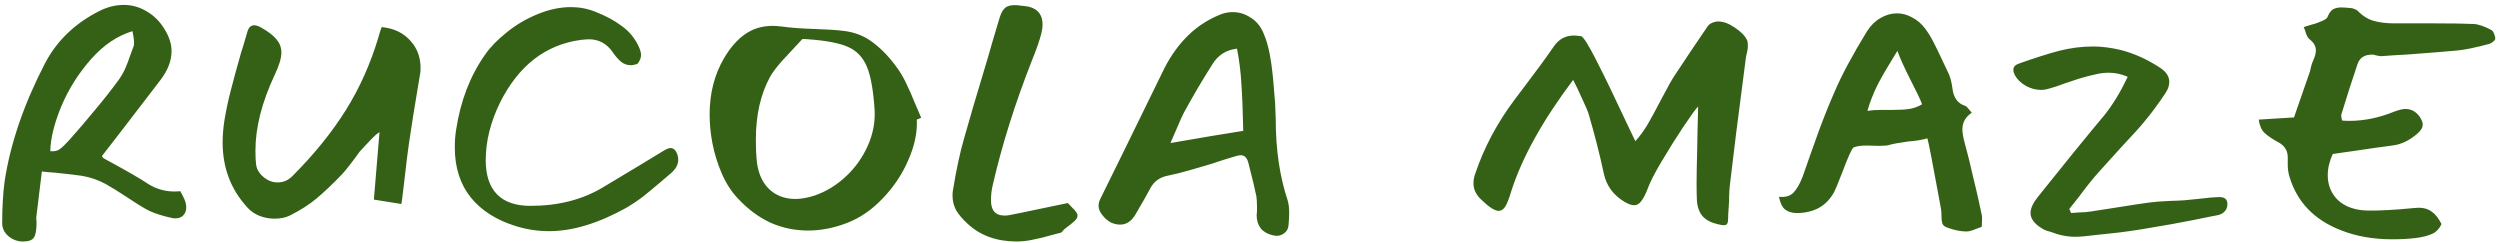 <svg width="216" height="21" viewBox="0 0 216 21" fill="none" xmlns="http://www.w3.org/2000/svg">
<path d="M16.01 17.408C16.064 17.588 16.091 17.759 16.091 17.921C16.091 18.209 16.001 18.443 15.821 18.623C15.659 18.785 15.434 18.866 15.146 18.866C15.038 18.866 14.948 18.857 14.876 18.839C14.066 18.659 13.427 18.461 12.959 18.245C12.599 18.083 11.933 17.678 10.961 17.03C10.223 16.544 9.611 16.166 9.125 15.896C8.495 15.554 7.82 15.32 7.1 15.194C6.776 15.14 6.011 15.05 4.805 14.924C4.265 14.888 3.869 14.852 3.617 14.816L3.131 18.812L3.158 19.244C3.158 19.892 3.077 20.324 2.915 20.54C2.771 20.756 2.465 20.864 1.997 20.864C1.511 20.864 1.088 20.711 0.728 20.405C0.368 20.099 0.188 19.721 0.188 19.271C0.188 17.903 0.26 16.688 0.404 15.626C0.908 12.368 2.069 8.984 3.887 5.474C4.913 3.512 6.488 2 8.612 0.938C9.296 0.596 9.989 0.425 10.691 0.425C11.411 0.425 12.077 0.614 12.689 0.992C13.319 1.352 13.841 1.883 14.255 2.585C14.633 3.215 14.822 3.827 14.822 4.421C14.822 5.249 14.498 6.086 13.85 6.932C13.076 7.94 11.978 9.371 10.556 11.225L8.801 13.493C8.819 13.493 8.837 13.52 8.855 13.574C8.891 13.61 8.927 13.646 8.963 13.682L9.557 14.006C11.051 14.816 12.149 15.455 12.851 15.923C13.535 16.337 14.264 16.544 15.038 16.544C15.272 16.544 15.452 16.535 15.578 16.517C15.632 16.607 15.704 16.742 15.794 16.922C15.884 17.102 15.956 17.264 16.01 17.408ZM6.02 12.062C6.758 11.234 7.496 10.37 8.234 9.47C8.99 8.57 9.656 7.724 10.232 6.932C10.466 6.608 10.664 6.266 10.826 5.906C10.988 5.528 11.132 5.15 11.258 4.772C11.402 4.394 11.501 4.124 11.555 3.962C11.573 3.908 11.582 3.818 11.582 3.692C11.582 3.548 11.564 3.368 11.528 3.152C11.492 2.936 11.465 2.783 11.447 2.693C10.133 3.089 8.936 3.899 7.856 5.123C6.776 6.347 5.921 7.706 5.291 9.2C4.679 10.694 4.364 11.981 4.346 13.061C4.706 13.097 4.985 13.034 5.183 12.872C5.399 12.71 5.678 12.44 6.02 12.062ZM35.327 12.44C35.255 12.89 35.111 14.06 34.895 15.95C34.769 17.03 34.697 17.588 34.679 17.624L32.303 17.246L32.789 11.414L32.492 11.63C32.33 11.774 32.105 11.999 31.817 12.305C31.547 12.593 31.304 12.854 31.088 13.088C30.386 14.06 29.873 14.717 29.549 15.059C28.757 15.887 28.028 16.58 27.362 17.138C26.714 17.678 25.94 18.173 25.04 18.623C24.68 18.803 24.239 18.893 23.717 18.893C23.267 18.893 22.835 18.812 22.421 18.65C22.007 18.488 21.656 18.245 21.368 17.921C19.946 16.373 19.235 14.501 19.235 12.305C19.235 11.675 19.289 11.027 19.397 10.361C19.541 9.497 19.721 8.651 19.937 7.823C20.153 6.977 20.45 5.888 20.828 4.556C20.954 4.178 21.125 3.611 21.341 2.855C21.431 2.495 21.566 2.288 21.746 2.234C21.818 2.198 21.881 2.18 21.935 2.18C22.133 2.18 22.367 2.261 22.637 2.423C23.231 2.765 23.654 3.098 23.906 3.422C24.176 3.746 24.311 4.115 24.311 4.529C24.311 5.015 24.122 5.654 23.744 6.446C22.628 8.822 22.07 11.009 22.07 13.007C22.07 13.529 22.088 13.916 22.124 14.168C22.16 14.582 22.367 14.951 22.745 15.275C23.123 15.599 23.537 15.761 23.987 15.761C24.473 15.761 24.896 15.581 25.256 15.221C27.128 13.349 28.667 11.45 29.873 9.524C31.079 7.598 32.024 5.483 32.708 3.179C32.78 2.909 32.861 2.648 32.951 2.396L33.005 2.342C34.067 2.45 34.904 2.864 35.516 3.584C36.128 4.286 36.398 5.159 36.326 6.203C35.84 9.083 35.507 11.162 35.327 12.44ZM55.197 4.043C55.323 4.331 55.386 4.565 55.386 4.745C55.386 5.015 55.278 5.276 55.062 5.528C54.81 5.6 54.63 5.636 54.522 5.636C54.18 5.636 53.883 5.528 53.631 5.312C53.379 5.096 53.127 4.799 52.875 4.421C52.371 3.737 51.705 3.395 50.877 3.395C50.733 3.395 50.499 3.413 50.175 3.449C47.133 3.863 44.811 5.663 43.209 8.849C42.381 10.541 41.967 12.206 41.967 13.844C41.967 15.14 42.291 16.121 42.939 16.787C43.587 17.453 44.55 17.786 45.828 17.786C48.204 17.786 50.274 17.264 52.038 16.22L55.278 14.276L57.276 13.061C57.564 12.881 57.78 12.791 57.924 12.791C58.086 12.791 58.221 12.854 58.329 12.98C58.509 13.214 58.599 13.493 58.599 13.817C58.599 14.033 58.536 14.249 58.41 14.465C58.284 14.663 58.122 14.843 57.924 15.005L57.006 15.788C56.394 16.31 55.881 16.733 55.467 17.057C55.053 17.363 54.621 17.651 54.171 17.921C51.723 19.289 49.482 19.973 47.448 19.973C46.476 19.973 45.522 19.829 44.586 19.541C42.894 19.019 41.589 18.191 40.671 17.057C39.753 15.905 39.294 14.465 39.294 12.737C39.294 12.197 39.33 11.702 39.402 11.252C39.78 8.732 40.617 6.554 41.913 4.718C42.363 4.07 42.984 3.431 43.776 2.801C44.568 2.153 45.45 1.631 46.422 1.235C47.412 0.821 48.384 0.614 49.338 0.614C50.076 0.614 50.778 0.749 51.444 1.019C52.362 1.379 53.127 1.793 53.739 2.261C54.369 2.711 54.855 3.305 55.197 4.043ZM79.212 10.334C79.266 11.432 79.023 12.593 78.483 13.817C77.961 15.041 77.223 16.148 76.269 17.138C75.333 18.128 74.298 18.839 73.164 19.271C72.03 19.703 70.914 19.919 69.816 19.919C68.682 19.919 67.602 19.694 66.576 19.244C65.568 18.776 64.641 18.092 63.795 17.192C63.237 16.616 62.769 15.905 62.391 15.059C62.013 14.195 61.734 13.304 61.554 12.386C61.392 11.54 61.311 10.712 61.311 9.902C61.311 8.048 61.734 6.41 62.58 4.988C63.102 4.106 63.696 3.431 64.362 2.963C65.046 2.477 65.847 2.234 66.765 2.234C66.909 2.234 67.161 2.252 67.521 2.288C68.295 2.396 69.249 2.468 70.383 2.504C71.499 2.54 72.327 2.594 72.867 2.666C73.857 2.774 74.73 3.125 75.486 3.719C76.26 4.313 76.971 5.078 77.619 6.014C77.889 6.41 78.123 6.824 78.321 7.256C78.537 7.688 78.771 8.219 79.023 8.849L79.59 10.172L79.212 10.334ZM70.383 16.895C71.373 16.553 72.273 16.004 73.083 15.248C73.893 14.492 74.523 13.61 74.973 12.602C75.423 11.594 75.621 10.568 75.567 9.524C75.459 7.814 75.234 6.554 74.892 5.744C74.55 4.934 74.001 4.367 73.245 4.043C72.507 3.719 71.373 3.503 69.843 3.395C69.681 3.377 69.51 3.368 69.33 3.368L67.548 5.285C67.044 5.861 66.702 6.32 66.522 6.662C65.712 8.156 65.307 9.947 65.307 12.035C65.307 12.737 65.325 13.268 65.361 13.628C65.433 14.762 65.775 15.644 66.387 16.274C66.999 16.886 67.782 17.192 68.736 17.192C69.204 17.192 69.753 17.093 70.383 16.895ZM87.159 18.596C87.645 18.506 88.653 18.299 90.183 17.975L92.262 17.543C92.496 17.777 92.694 17.984 92.856 18.164C93.018 18.344 93.099 18.497 93.099 18.623C93.099 18.767 93.027 18.911 92.883 19.055C92.739 19.199 92.451 19.433 92.019 19.757C91.965 19.793 91.902 19.856 91.83 19.946C91.776 20.036 91.713 20.09 91.641 20.108L90.912 20.297C90.3 20.477 89.751 20.612 89.265 20.702C88.797 20.81 88.32 20.864 87.834 20.864C86.106 20.864 84.693 20.351 83.595 19.325C83.181 18.947 82.857 18.569 82.623 18.191C82.407 17.795 82.299 17.372 82.299 16.922C82.299 16.724 82.308 16.58 82.326 16.49C82.614 14.708 82.938 13.196 83.298 11.954C83.676 10.586 84.36 8.264 85.35 4.988C85.566 4.214 85.908 3.053 86.376 1.505C86.502 1.091 86.673 0.803 86.889 0.641C87.123 0.479 87.456 0.416 87.888 0.452C87.978 0.452 88.059 0.461 88.131 0.479C88.221 0.497 88.311 0.506 88.401 0.506C89.517 0.596 90.075 1.136 90.075 2.126C90.075 2.378 90.039 2.639 89.967 2.909C89.823 3.485 89.553 4.259 89.157 5.231C87.699 8.939 86.574 12.512 85.782 15.95C85.674 16.382 85.62 16.832 85.62 17.3C85.62 18.182 86.007 18.623 86.781 18.623C86.943 18.623 87.069 18.614 87.159 18.596ZM109.846 5.528C109.954 6.302 110.062 7.427 110.17 8.903L110.224 10.307C110.224 12.917 110.566 15.248 111.25 17.3C111.34 17.588 111.385 17.957 111.385 18.407C111.385 18.659 111.367 19.001 111.331 19.433C111.313 19.721 111.205 19.946 111.007 20.108C110.809 20.288 110.557 20.378 110.251 20.378C110.215 20.378 110.116 20.36 109.954 20.324C109.504 20.216 109.162 20.018 108.928 19.73C108.694 19.424 108.577 19.055 108.577 18.623C108.577 18.479 108.586 18.371 108.604 18.299C108.604 18.191 108.604 18.038 108.604 17.84C108.604 17.516 108.586 17.219 108.55 16.949C108.406 16.247 108.181 15.311 107.875 14.141C107.767 13.655 107.542 13.412 107.2 13.412C107.074 13.412 106.93 13.439 106.768 13.493C106.21 13.655 105.715 13.808 105.283 13.952C104.869 14.096 104.5 14.213 104.176 14.303L102.88 14.681C102.142 14.897 101.458 15.068 100.828 15.194C100.162 15.338 99.675 15.707 99.37 16.301C99.082 16.841 98.668 17.57 98.127 18.488C97.785 19.1 97.335 19.406 96.778 19.406C96.507 19.406 96.237 19.343 95.968 19.217C95.716 19.073 95.499 18.893 95.32 18.677C95.049 18.371 94.915 18.074 94.915 17.786C94.915 17.588 94.969 17.381 95.076 17.165L96.939 13.385C98.992 9.209 100.216 6.707 100.612 5.879C101.746 3.683 103.285 2.171 105.229 1.343C105.643 1.145 106.066 1.046 106.498 1.046C107.038 1.046 107.533 1.19 107.983 1.478C108.451 1.748 108.811 2.135 109.063 2.639C109.423 3.377 109.684 4.34 109.846 5.528ZM101.125 12.359C103.591 11.927 105.688 11.576 107.416 11.306C107.38 9.578 107.326 8.219 107.254 7.229C107.2 6.221 107.074 5.213 106.876 4.205C105.922 4.313 105.202 4.781 104.716 5.609C103.87 6.941 103.06 8.318 102.286 9.74C102.16 9.974 101.926 10.496 101.584 11.306L101.125 12.359ZM136.595 3.125C136.793 3.161 137.234 3.854 137.918 5.204C138.602 6.536 139.439 8.264 140.429 10.388L141.293 12.197C141.671 11.783 142.022 11.306 142.346 10.766C142.67 10.208 143.075 9.461 143.561 8.525C144.119 7.463 144.506 6.779 144.722 6.473C145.586 5.159 146.522 3.764 147.53 2.288C147.656 2.09 147.881 1.955 148.205 1.883C148.259 1.865 148.349 1.856 148.475 1.856C148.907 1.856 149.384 2.036 149.906 2.396C150.446 2.756 150.797 3.125 150.959 3.503C150.995 3.575 151.013 3.71 151.013 3.908C151.013 4.088 151.004 4.223 150.986 4.313C150.95 4.475 150.905 4.682 150.851 4.934C150.815 5.168 150.779 5.447 150.743 5.771C150.167 10.163 149.753 13.457 149.501 15.653C149.429 16.157 149.393 16.724 149.393 17.354L149.339 18.218C149.321 18.398 149.312 18.605 149.312 18.839C149.312 19.073 149.285 19.235 149.231 19.325C149.177 19.415 149.078 19.46 148.934 19.46C148.826 19.46 148.664 19.433 148.448 19.379C147.872 19.253 147.431 19.028 147.125 18.704C146.819 18.362 146.648 17.894 146.612 17.3C146.594 16.994 146.585 16.517 146.585 15.869C146.585 15.203 146.603 14.186 146.639 12.818L146.666 11.333L146.72 9.2C146.558 9.344 146.144 9.911 145.478 10.901C144.83 11.873 144.191 12.89 143.561 13.952C142.931 15.014 142.517 15.833 142.319 16.409C142.139 16.859 141.959 17.192 141.779 17.408C141.617 17.624 141.419 17.732 141.185 17.732C140.969 17.732 140.69 17.633 140.348 17.435C139.376 16.841 138.782 16.022 138.566 14.978C138.224 13.376 137.801 11.711 137.297 9.983C137.207 9.659 137.027 9.218 136.757 8.66C136.505 8.102 136.343 7.751 136.271 7.607L135.92 6.905C133.292 10.397 131.51 13.601 130.574 16.517C130.394 17.129 130.223 17.57 130.061 17.84C129.899 18.092 129.71 18.218 129.494 18.218C129.152 18.218 128.666 17.912 128.036 17.3C127.55 16.868 127.307 16.382 127.307 15.842C127.307 15.554 127.361 15.266 127.469 14.978C128.225 12.746 129.35 10.631 130.844 8.633L131.681 7.526C132.815 6.032 133.67 4.862 134.246 4.016C134.678 3.386 135.254 3.071 135.974 3.071C136.1 3.071 136.307 3.089 136.595 3.125ZM155.241 18.407C154.845 18.407 154.512 18.308 154.242 18.11C153.99 17.912 153.81 17.543 153.702 17.003C154.278 17.057 154.701 16.931 154.971 16.625C155.259 16.319 155.52 15.86 155.754 15.248L156.321 13.628C156.429 13.34 156.699 12.584 157.131 11.36C157.581 10.136 158.04 8.993 158.508 7.931C159.12 6.491 160.056 4.745 161.316 2.693C161.64 2.189 162.027 1.811 162.477 1.559C162.927 1.289 163.404 1.154 163.908 1.154C164.358 1.154 164.79 1.271 165.204 1.505C165.636 1.721 166.014 2.045 166.338 2.477C166.608 2.837 166.851 3.233 167.067 3.665C167.283 4.079 167.553 4.637 167.877 5.339L168.39 6.419C168.516 6.707 168.615 7.103 168.687 7.607C168.777 8.435 169.146 8.948 169.794 9.146C169.884 9.182 169.983 9.272 170.091 9.416C170.199 9.542 170.289 9.65 170.361 9.74C169.821 10.1 169.551 10.577 169.551 11.171C169.551 11.495 169.632 11.945 169.794 12.521C170.01 13.295 170.226 14.168 170.442 15.14C170.676 16.094 170.829 16.742 170.901 17.084L171.225 18.569C171.243 18.641 171.252 18.74 171.252 18.866L171.225 19.595C171.063 19.649 170.847 19.73 170.577 19.838C170.307 19.946 170.082 20 169.902 20C169.416 20 168.876 19.892 168.282 19.676C168.048 19.604 167.895 19.487 167.823 19.325C167.769 19.145 167.742 18.929 167.742 18.677C167.742 18.425 167.733 18.245 167.715 18.137L167.58 17.381C166.986 14.123 166.635 12.314 166.527 11.954C166.095 12.08 165.546 12.17 164.88 12.224C164.088 12.332 163.539 12.431 163.233 12.521C163.071 12.575 162.792 12.602 162.396 12.602L161.289 12.575C160.785 12.575 160.407 12.629 160.155 12.737C160.011 12.809 159.687 13.52 159.183 14.87C158.805 15.842 158.571 16.409 158.481 16.571C158.139 17.201 157.689 17.669 157.131 17.975C156.573 18.263 155.943 18.407 155.241 18.407ZM161.343 9.578C161.685 9.524 162.081 9.497 162.531 9.497H163.503C164.079 9.497 164.565 9.47 164.961 9.416C165.375 9.344 165.744 9.209 166.068 9.011C165.924 8.615 165.6 7.931 165.096 6.959C164.538 5.861 164.151 5.006 163.935 4.394C163.251 5.492 162.702 6.428 162.288 7.202C161.892 7.976 161.577 8.768 161.343 9.578ZM179.622 18.353C179.964 18.353 180.306 18.326 180.648 18.272L182.916 17.921C184.248 17.705 185.202 17.561 185.778 17.489C186.174 17.435 186.777 17.39 187.587 17.354C187.839 17.354 188.235 17.336 188.775 17.3L189.855 17.192C190.719 17.084 191.367 17.03 191.799 17.03C192.231 17.03 192.447 17.237 192.447 17.651C192.447 17.903 192.366 18.11 192.204 18.272C192.06 18.434 191.853 18.542 191.583 18.596L191.016 18.704C190.098 18.902 188.946 19.127 187.56 19.379L186.291 19.595C184.689 19.883 183.312 20.081 182.16 20.189L181.134 20.297C180.306 20.405 179.694 20.459 179.298 20.459C178.776 20.459 178.245 20.378 177.705 20.216C177.561 20.162 177.381 20.099 177.165 20.027C176.949 19.973 176.778 19.919 176.652 19.865C175.842 19.433 175.437 18.947 175.437 18.407C175.437 18.011 175.644 17.552 176.058 17.03C178.254 14.276 180.18 11.909 181.836 9.929C182.556 9.029 183.222 7.931 183.834 6.635C183.294 6.401 182.754 6.284 182.214 6.284C181.818 6.284 181.44 6.329 181.08 6.419C180.72 6.491 180.234 6.617 179.622 6.797L178.407 7.202C177.903 7.4 177.408 7.562 176.922 7.688C176.742 7.742 176.553 7.769 176.355 7.769C175.905 7.769 175.464 7.652 175.032 7.418C174.6 7.166 174.285 6.86 174.087 6.5C173.997 6.32 173.952 6.167 173.952 6.041C173.952 5.789 174.105 5.609 174.411 5.501C175.779 5.015 176.94 4.646 177.894 4.394C178.866 4.142 179.856 4.016 180.864 4.016C181.584 4.016 182.367 4.115 183.213 4.313C184.401 4.619 185.553 5.141 186.669 5.879C187.173 6.221 187.425 6.617 187.425 7.067C187.425 7.391 187.317 7.715 187.101 8.039C186.453 9.011 185.832 9.848 185.238 10.55C184.95 10.91 184.266 11.666 183.186 12.818L181.404 14.789C180.864 15.383 180.27 16.121 179.622 17.003L178.785 18.056L178.947 18.407L179.622 18.353ZM202.279 9.956C202.279 10.028 202.288 10.109 202.306 10.199C202.324 10.271 202.342 10.343 202.36 10.415C202.504 10.433 202.72 10.442 203.008 10.442C204.268 10.442 205.564 10.172 206.896 9.632C207.274 9.488 207.589 9.416 207.841 9.416C208.345 9.416 208.759 9.65 209.083 10.118C209.245 10.37 209.326 10.586 209.326 10.766C209.326 10.982 209.209 11.207 208.975 11.441C208.255 12.107 207.49 12.485 206.68 12.575C205.96 12.665 204.88 12.818 203.44 13.034L201.55 13.304C201.262 13.934 201.118 14.546 201.118 15.14C201.118 16.004 201.415 16.724 202.009 17.3C202.621 17.858 203.449 18.155 204.493 18.191C205.555 18.209 206.914 18.137 208.57 17.975L208.975 17.948C209.425 17.948 209.794 18.056 210.082 18.272C210.388 18.47 210.676 18.83 210.946 19.352C210.748 19.784 210.469 20.072 210.109 20.216C209.749 20.378 209.281 20.495 208.705 20.567C208.111 20.639 207.436 20.675 206.68 20.675C205.042 20.675 203.566 20.414 202.252 19.892C199.93 18.992 198.445 17.435 197.797 15.221C197.707 14.915 197.662 14.591 197.662 14.249C197.662 13.889 197.662 13.673 197.662 13.601C197.662 12.989 197.365 12.539 196.771 12.251C196.285 11.981 195.907 11.72 195.637 11.468C195.385 11.216 195.223 10.838 195.151 10.334L198.202 10.145L199.579 6.176C199.615 6.05 199.651 5.897 199.687 5.717C199.741 5.519 199.795 5.366 199.849 5.258C200.011 4.898 200.092 4.601 200.092 4.367C200.092 4.007 199.921 3.692 199.579 3.422C199.453 3.332 199.345 3.17 199.255 2.936C199.183 2.684 199.111 2.486 199.039 2.342L199.633 2.153C199.921 2.081 200.128 2.018 200.254 1.964C200.326 1.928 200.479 1.865 200.713 1.775C200.947 1.667 201.082 1.55 201.118 1.424C201.244 1.118 201.397 0.911 201.577 0.803C201.775 0.695 202.009 0.641 202.279 0.641C202.459 0.641 202.729 0.659 203.089 0.695C203.197 0.695 203.305 0.722 203.413 0.776C203.539 0.812 203.638 0.866 203.71 0.938C204.124 1.37 204.583 1.658 205.087 1.802C205.591 1.946 206.185 2.018 206.869 2.018H208.03H210.298C211.828 2.018 212.971 2.036 213.727 2.072C214.123 2.09 214.627 2.261 215.239 2.585C215.347 2.639 215.428 2.747 215.482 2.909C215.554 3.053 215.59 3.197 215.59 3.341C215.59 3.413 215.527 3.503 215.401 3.611C215.275 3.701 215.158 3.764 215.05 3.8C213.826 4.124 212.899 4.313 212.269 4.367C211.297 4.457 209.839 4.574 207.895 4.718C207.445 4.736 206.725 4.781 205.735 4.853C205.663 4.853 205.537 4.835 205.357 4.799C205.177 4.745 205.042 4.718 204.952 4.718C204.286 4.718 203.863 4.997 203.683 5.555C203.197 6.995 202.738 8.426 202.306 9.848L202.279 9.956Z" fill="#356116"/>
</svg>
